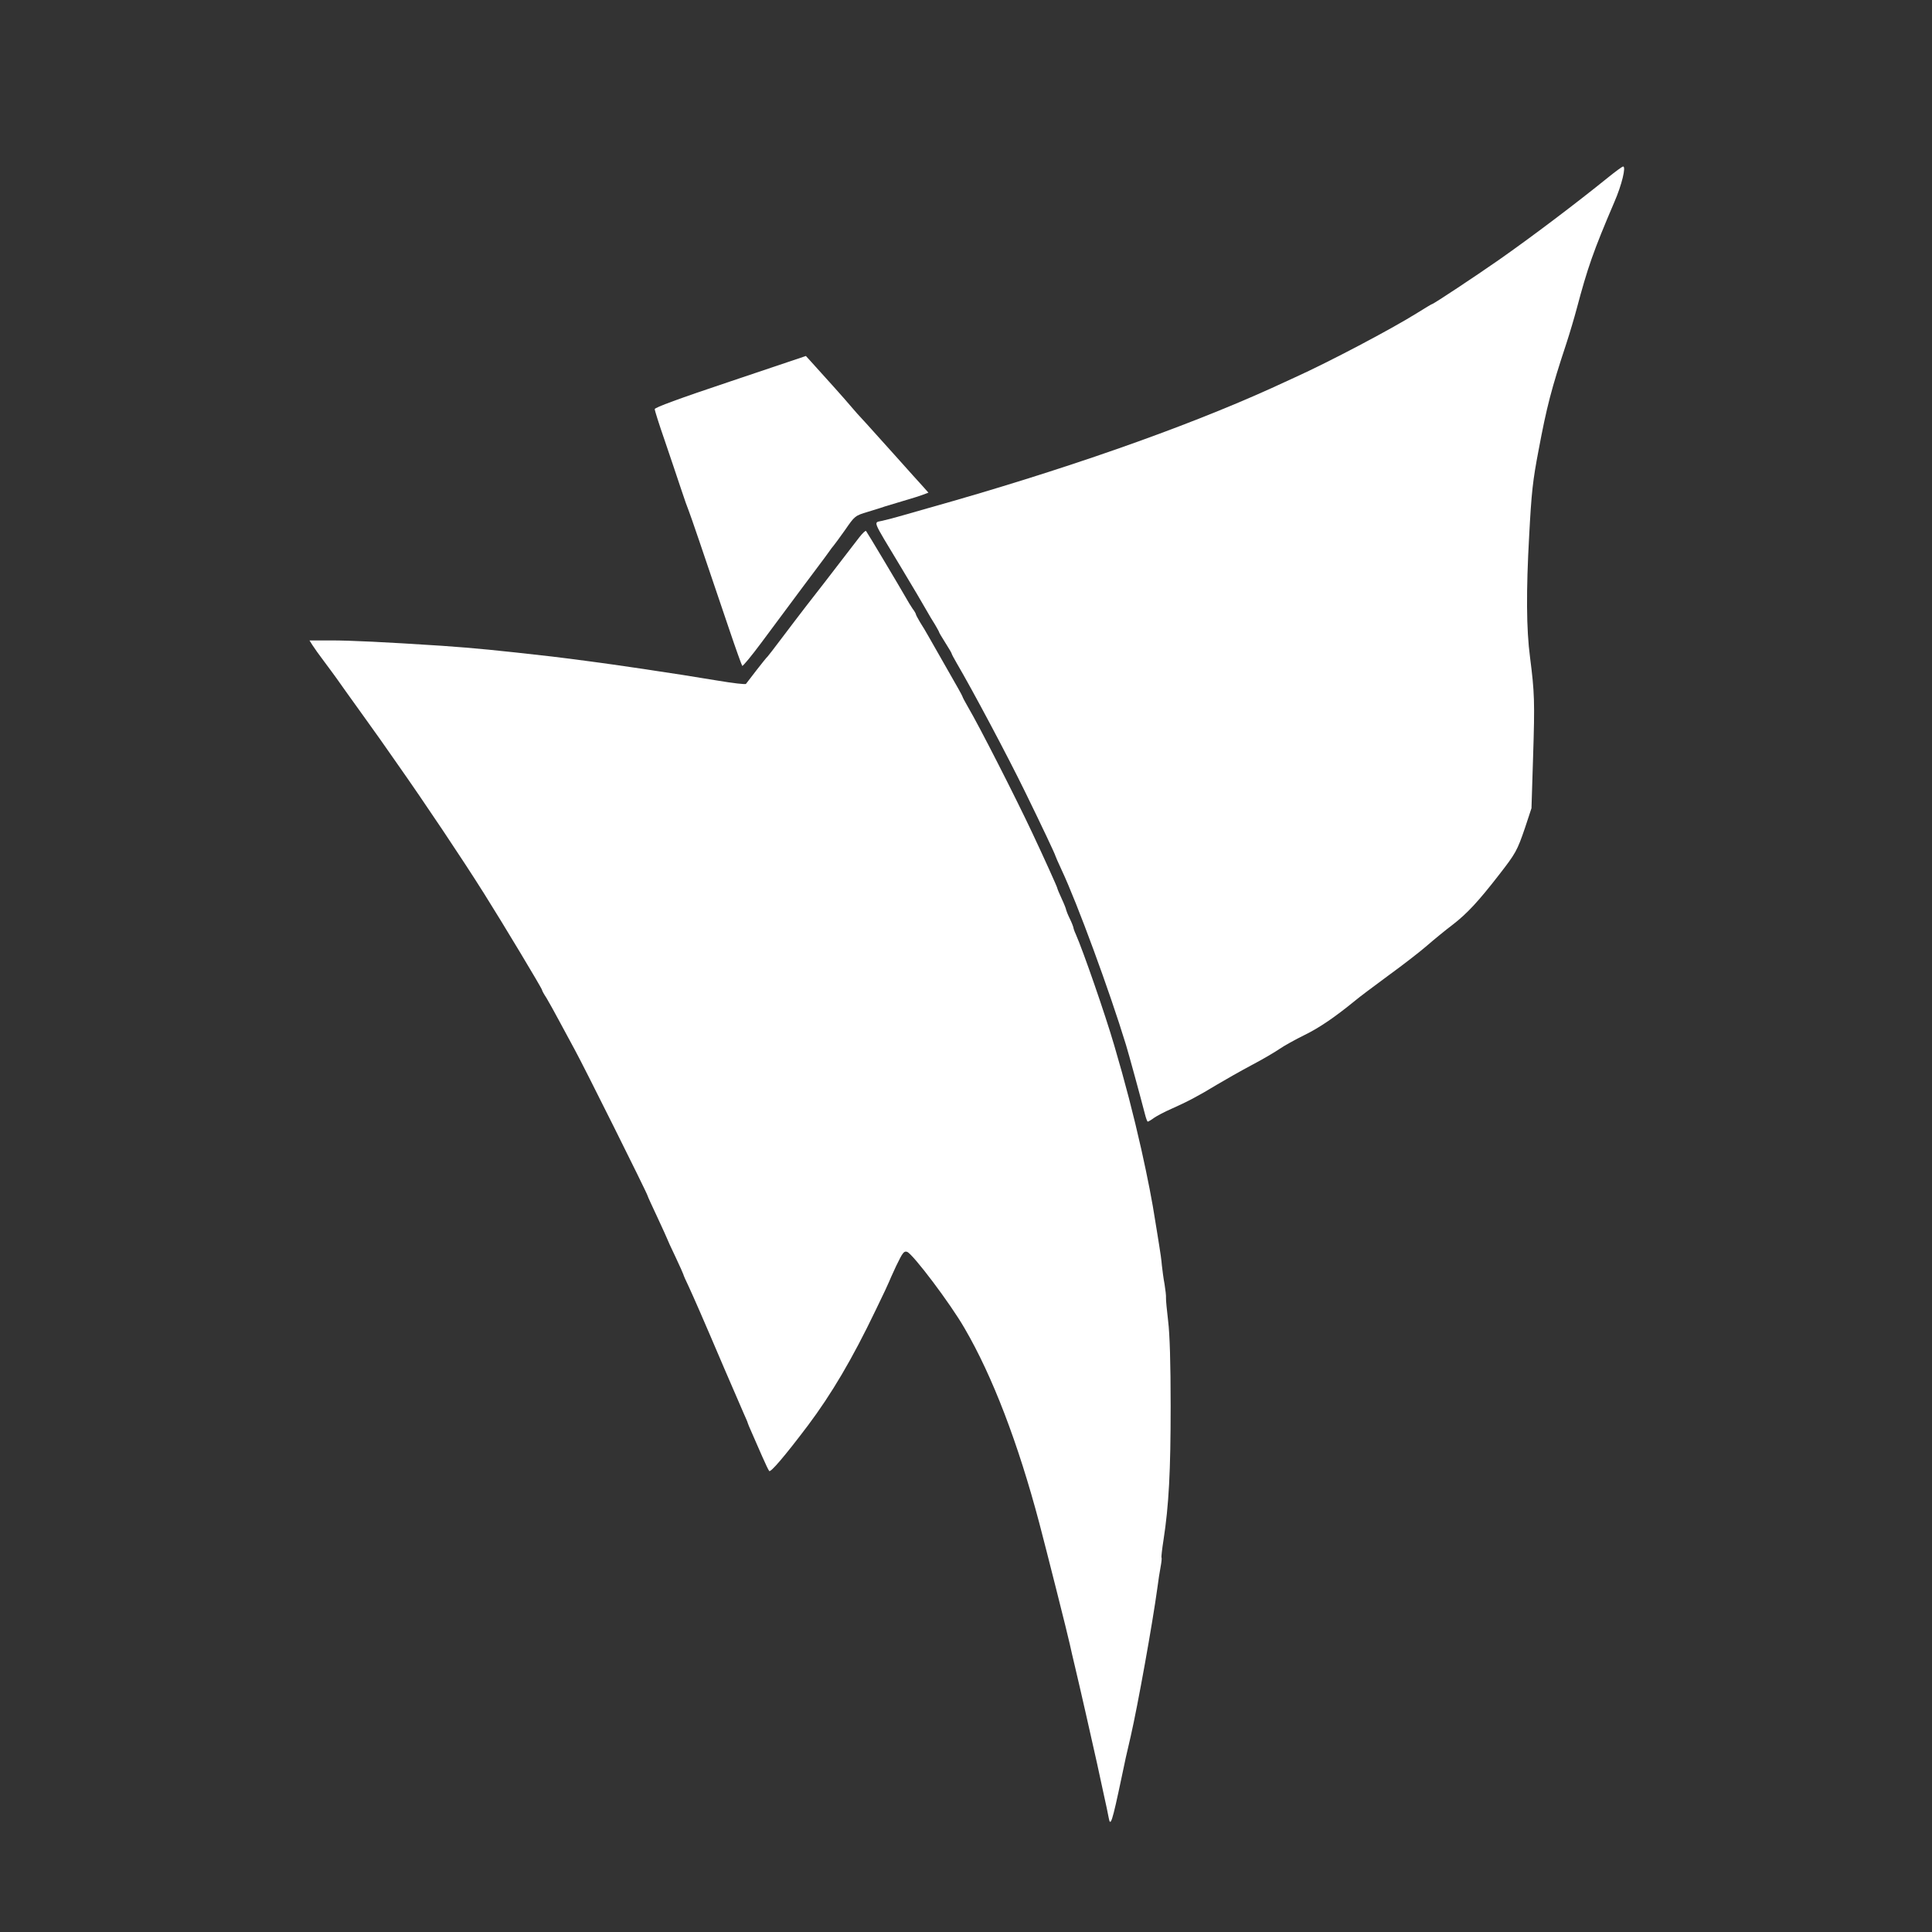 <?xml version="1.0" standalone="no"?>
<!DOCTYPE svg PUBLIC "-//W3C//DTD SVG 20010904//EN"
 "http://www.w3.org/TR/2001/REC-SVG-20010904/DTD/svg10.dtd">
<svg version="1.0" xmlns="http://www.w3.org/2000/svg"
 width="1080pt" height="1080pt" viewBox="0 0 1080 1080"
 preserveAspectRatio="xMidYMid meet">
<rect x="0" y="0" width="1080" height="1080" fill="#333333" stroke="none"/>
<g transform="translate(0,1080) scale(0.1,-0.1)"
fill="#FFFFFF" stroke="none">
<path d="M8988 9807 c-178 -144 -424 -330 -608 -459 -132 -92 -367 -248 -375
-248 -2 0 -39 -22 -82 -49 -149 -93 -495 -275 -683 -360 -41 -19 -102 -47
-135 -62 -493 -223 -1170 -460 -1915 -669 -36 -10 -99 -28 -140 -40 -41 -12
-94 -26 -117 -31 -51 -13 -63 17 100 -254 66 -109 131 -220 145 -245 14 -25
36 -62 49 -82 12 -21 23 -40 23 -43 0 -2 16 -29 35 -59 19 -30 35 -57 35 -60
0 -3 13 -27 28 -53 88 -150 282 -514 384 -723 91 -186 168 -349 168 -355 0 -2
15 -36 34 -77 88 -187 269 -680 360 -978 16 -52 82 -294 106 -387 6 -24 13
-43 16 -43 3 0 19 9 35 21 16 11 59 34 96 50 90 40 151 72 253 134 47 28 135
78 195 110 61 32 131 73 157 91 26 18 89 53 140 78 84 41 170 100 284 193 21
18 104 80 184 139 80 58 177 133 216 167 39 34 105 88 146 119 80 62 143 130
257 277 94 121 102 135 146 264 l36 109 9 287 c10 311 8 360 -17 556 -21 158
-22 373 -5 679 13 244 20 309 53 481 45 240 71 341 155 595 19 58 45 146 58
195 61 229 92 319 210 595 42 96 67 201 49 199 -5 0 -43 -28 -85 -62z"/>
<path d="M4083 8668 c-287 -96 -423 -146 -423 -155 0 -8 25 -87 56 -176 30
-89 71 -209 90 -267 19 -58 39 -114 44 -125 8 -19 75 -215 227 -665 36 -107
69 -198 72 -202 3 -4 51 54 106 128 162 218 333 448 342 459 5 6 19 26 33 45
13 19 27 37 30 40 3 3 31 41 63 86 56 81 56 81 129 103 40 12 84 26 98 31 14
4 59 18 100 30 41 12 90 27 108 34 l32 12 -32 36 c-18 19 -82 91 -143 159 -60
67 -137 152 -170 189 -34 36 -76 83 -94 105 -30 36 -137 155 -216 242 l-30 33
-422 -142z"/>
<path d="M4804 7797 c-18 -23 -60 -78 -94 -122 -34 -44 -79 -102 -100 -130
-21 -27 -68 -88 -105 -135 -36 -47 -98 -128 -137 -180 -39 -52 -74 -97 -77
-100 -4 -3 -31 -36 -61 -75 -29 -38 -56 -73 -60 -78 -3 -4 -73 4 -156 18 -165
27 -252 41 -349 55 -36 6 -93 14 -127 19 -133 20 -335 47 -453 61 -307 35
-430 47 -615 60 -323 21 -509 30 -623 30 l-117 0 17 -27 c10 -16 38 -55 63
-88 25 -33 56 -76 70 -95 13 -19 81 -114 150 -210 69 -96 133 -186 142 -200
10 -14 32 -45 49 -70 152 -216 363 -531 485 -725 104 -165 324 -531 324 -539
0 -4 11 -24 25 -45 13 -22 45 -79 71 -128 26 -48 66 -122 88 -163 44 -79 406
-805 406 -814 0 -3 25 -57 55 -121 30 -65 55 -119 55 -121 0 -2 20 -46 45 -98
25 -53 45 -98 45 -100 0 -3 13 -33 30 -68 32 -70 68 -151 201 -463 50 -115 99
-229 109 -252 11 -24 20 -45 20 -48 0 -2 11 -28 24 -57 13 -29 38 -87 56 -128
18 -41 36 -79 40 -83 8 -9 87 83 216 254 132 176 248 372 378 643 42 86 76
159 76 161 0 1 18 42 40 89 36 74 43 84 61 78 33 -13 241 -288 321 -427 156
-267 300 -644 418 -1090 37 -140 161 -631 170 -675 5 -25 19 -83 30 -130 25
-104 95 -413 122 -535 11 -49 28 -130 39 -180 11 -49 23 -105 26 -123 10 -59
19 -33 73 223 19 93 26 123 51 230 39 170 122 631 149 830 5 39 13 91 18 117
5 26 7 49 5 51 -2 3 3 47 11 98 30 194 40 385 40 749 0 242 -5 402 -14 475 -7
61 -13 119 -12 130 1 11 -3 45 -8 76 -6 31 -12 78 -15 105 -2 27 -9 77 -15
112 -5 34 -15 92 -21 130 -18 118 -43 245 -79 407 -44 195 -90 373 -151 580
-51 175 -175 532 -215 622 -8 17 -14 35 -14 40 -1 4 -9 26 -20 48 -11 22 -19
44 -20 48 0 5 -11 33 -25 63 -14 30 -25 57 -25 60 0 5 -73 167 -140 309 -93
198 -298 600 -359 703 -17 29 -31 56 -31 59 0 3 -37 69 -82 147 -44 77 -92
161 -106 186 -14 25 -36 62 -49 82 -12 21 -23 40 -23 44 0 3 -8 18 -19 32 -10
15 -28 44 -40 66 -36 63 -213 360 -220 368 -3 3 -20 -13 -37 -35z"/>
</g>
</svg>
